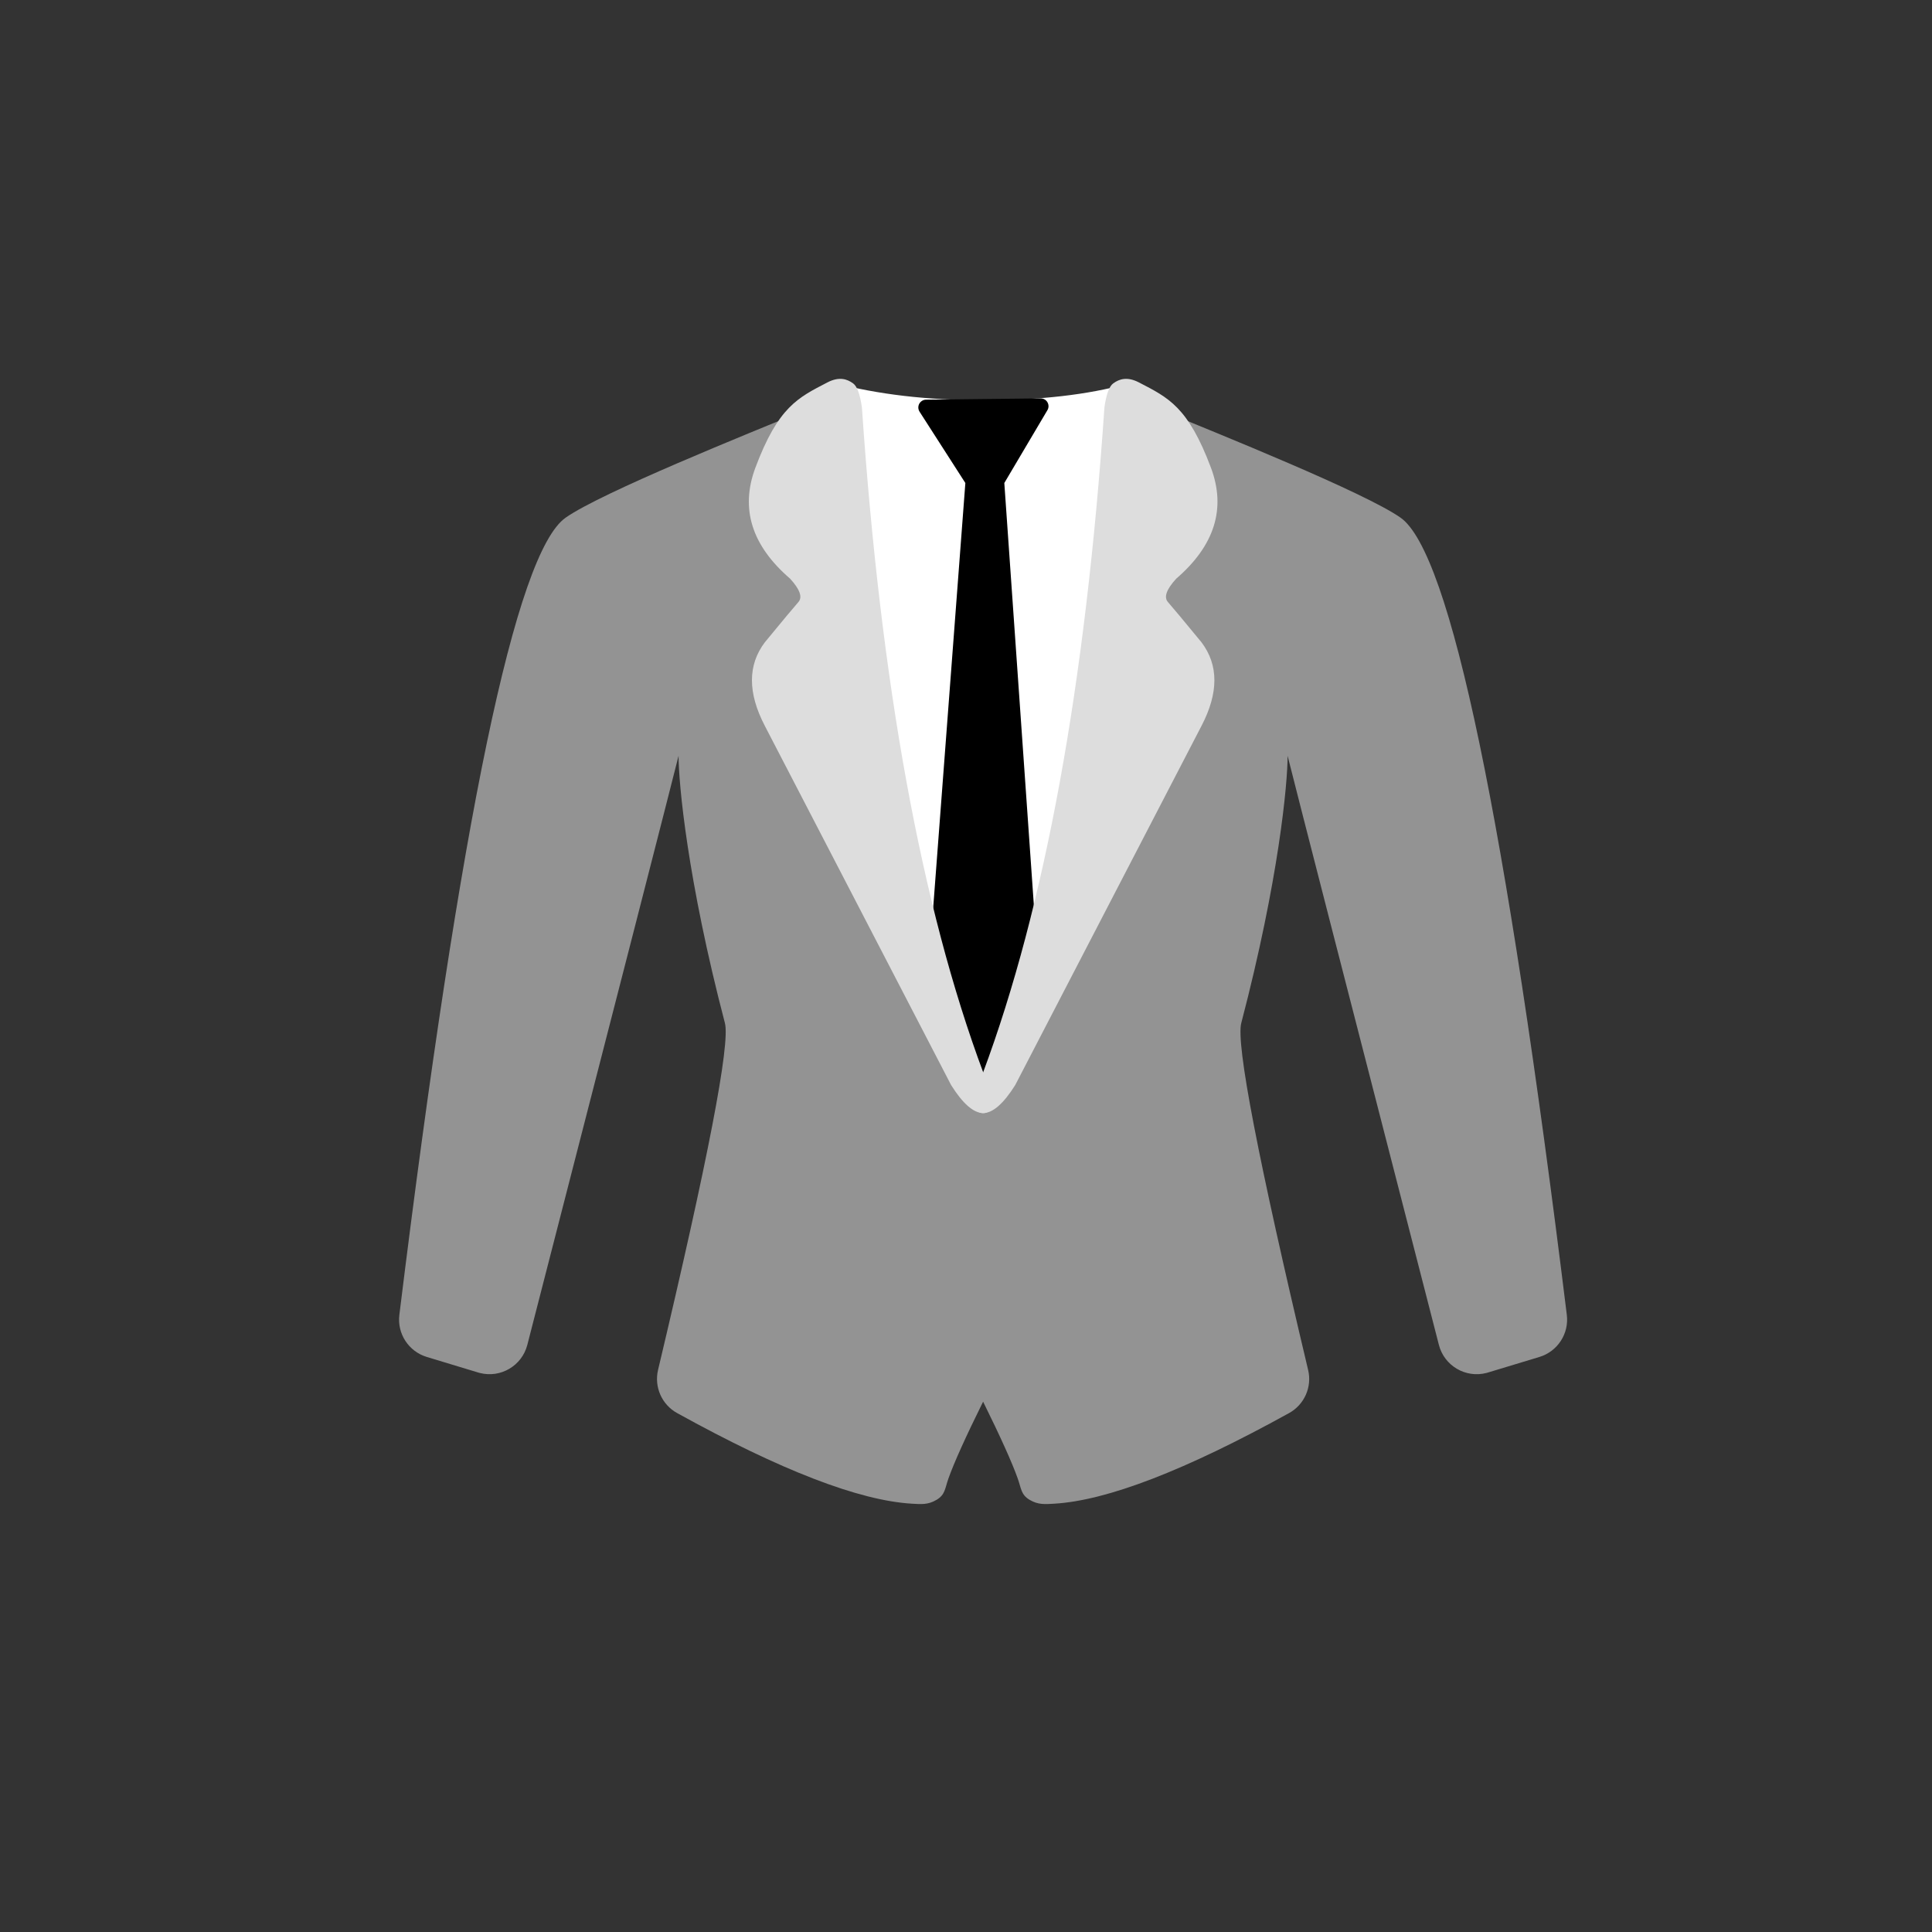 <?xml version="1.0" encoding="UTF-8"?>
<svg width="48px" height="48px" viewBox="0 0 48 48" version="1.1" xmlns="http://www.w3.org/2000/svg" xmlns:xlink="http://www.w3.org/1999/xlink">
    <rect x="0" y="0" width="48" height="48" fill="#333333" stroke="none"/>
    <!-- Generator: Sketch 51.3 (57544) - http://www.bohemiancoding.com/sketch -->
    <title>tops-businesssuit</title>
    <desc>Created with Sketch.</desc>
    <defs></defs>
    <g id="SVGs" stroke="none" stroke-width="1" fill="none" fill-rule="evenodd">
        <g id="Slices" transform="translate(-531, -59)"></g>
        <g id="Group-18" transform="translate(9, 9)" fill-rule="nonzero">
            <path d="M15.425,25.824 C14.992,26.699 14.705,27.335 14.564,27.732 C14.475,27.983 14.485,28.133 14.27,28.262 C14.056,28.39 13.885,28.372 13.659,28.359 C12.345,28.282 10.4,27.532 7.824,26.108 L7.824,26.108 C7.443,25.898 7.249,25.46 7.349,25.036 C8.592,19.806 9.146,16.933 9.01,16.417 C8.078,12.857 7.858,10.457 7.859,9.777 C7.66,10.576 6.407,15.455 4.101,24.414 L4.101,24.414 C3.967,24.932 3.439,25.244 2.921,25.111 C2.907,25.107 2.894,25.104 2.881,25.1 L1.603,24.713 C1.152,24.576 0.864,24.135 0.922,23.667 C2.441,11.332 3.818,4.73 5.052,3.862 C5.948,3.232 9.61,1.764 10.955,1.209 C11.16,1.124 11.297,1.209 11.439,1.298 C11.58,1.387 11.6,1.499 11.657,1.691 C11.878,2.443 13.761,16.742 14.898,17.409 C15.548,17.79 15.082,17.872 15.426,17.883 C15.788,17.872 15.423,17.79 16.072,17.409 C17.209,16.742 18.971,2.443 19.193,1.691 C19.25,1.499 19.269,1.387 19.411,1.298 C19.553,1.209 19.69,1.124 19.894,1.209 C21.239,1.764 24.901,3.232 25.797,3.862 C27.032,4.73 28.408,11.332 29.927,23.667 C29.985,24.135 29.698,24.576 29.247,24.713 L27.968,25.1 C27.955,25.104 27.942,25.107 27.929,25.111 C27.411,25.244 26.882,24.932 26.749,24.414 L26.749,24.414 C24.442,15.455 23.189,10.576 22.99,9.777 C22.992,10.457 22.772,12.857 21.839,16.417 C21.704,16.933 22.257,19.806 23.5,25.036 C23.601,25.46 23.407,25.898 23.026,26.108 L23.026,26.108 C20.449,27.532 18.504,28.282 17.19,28.359 C16.965,28.372 16.794,28.39 16.579,28.262 C16.365,28.133 16.374,27.983 16.285,27.732 C16.144,27.335 15.857,26.699 15.425,25.824 Z" id="Combined-Shape" fill="#939393"></path>
            <path d="M11.722,0.51 C12.798,0.799 14.036,0.944 15.436,0.944 C16.836,0.944 18.025,0.808 19.003,0.536 C18.752,8.726 18.54,13.054 18.367,13.52 C18.195,13.987 17.204,15.377 15.395,17.689 L12.666,12.956 L11.722,0.51 Z" id="Path-18" fill="#FFFFFF"></path>
            <path d="M14.984,3 L13.846,1.228 C13.788,1.138 13.814,1.018 13.905,0.96 C13.935,0.941 13.971,0.93 14.007,0.93 L16.854,0.898 C16.961,0.896 17.048,0.982 17.05,1.089 C17.05,1.125 17.041,1.16 17.023,1.19 L15.952,3 L16.889,16.392 L15.438,18 L13.958,16.547 L14.984,3 Z" id="Rectangle-21" fill="#000000"></path>
            <path d="M15.432,18.655 C15.189,18.655 14.922,18.423 14.63,17.958 C11.971,12.828 10.428,9.853 10.002,9.034 C9.575,8.215 9.575,7.523 10.002,6.958 C10.449,6.414 10.727,6.081 10.835,5.959 C10.943,5.838 10.874,5.644 10.63,5.377 C9.675,4.554 9.388,3.636 9.766,2.624 C10.334,1.105 10.827,0.88 11.553,0.503 C11.85,0.348 12.046,0.417 12.195,0.525 C12.294,0.596 12.367,0.795 12.414,1.122 C12.884,8.008 13.89,13.519 15.432,17.655 C15.642,17.847 15.796,18.655 15.432,18.655 Z" id="Path-51" fill="#DDDDDD"></path>
            <path d="M21.029,18.655 C20.786,18.655 20.519,18.423 20.227,17.958 C17.568,12.828 16.025,9.853 15.599,9.034 C15.172,8.215 15.172,7.523 15.599,6.958 C16.046,6.414 16.324,6.081 16.432,5.959 C16.54,5.838 16.471,5.644 16.227,5.377 C15.273,4.554 14.985,3.636 15.363,2.624 C15.932,1.105 16.424,0.88 17.15,0.503 C17.447,0.348 17.643,0.417 17.792,0.525 C17.891,0.596 17.964,0.795 18.011,1.122 C18.481,8.008 19.487,13.519 21.029,17.655 C21.239,17.847 21.393,18.655 21.029,18.655 Z" id="Path-51" fill="#DDDDDD" transform="translate(18.225, 9.534) scale(-1, 1) translate(-18.225, -9.534) "></path>
        </g>
    </g>
</svg>